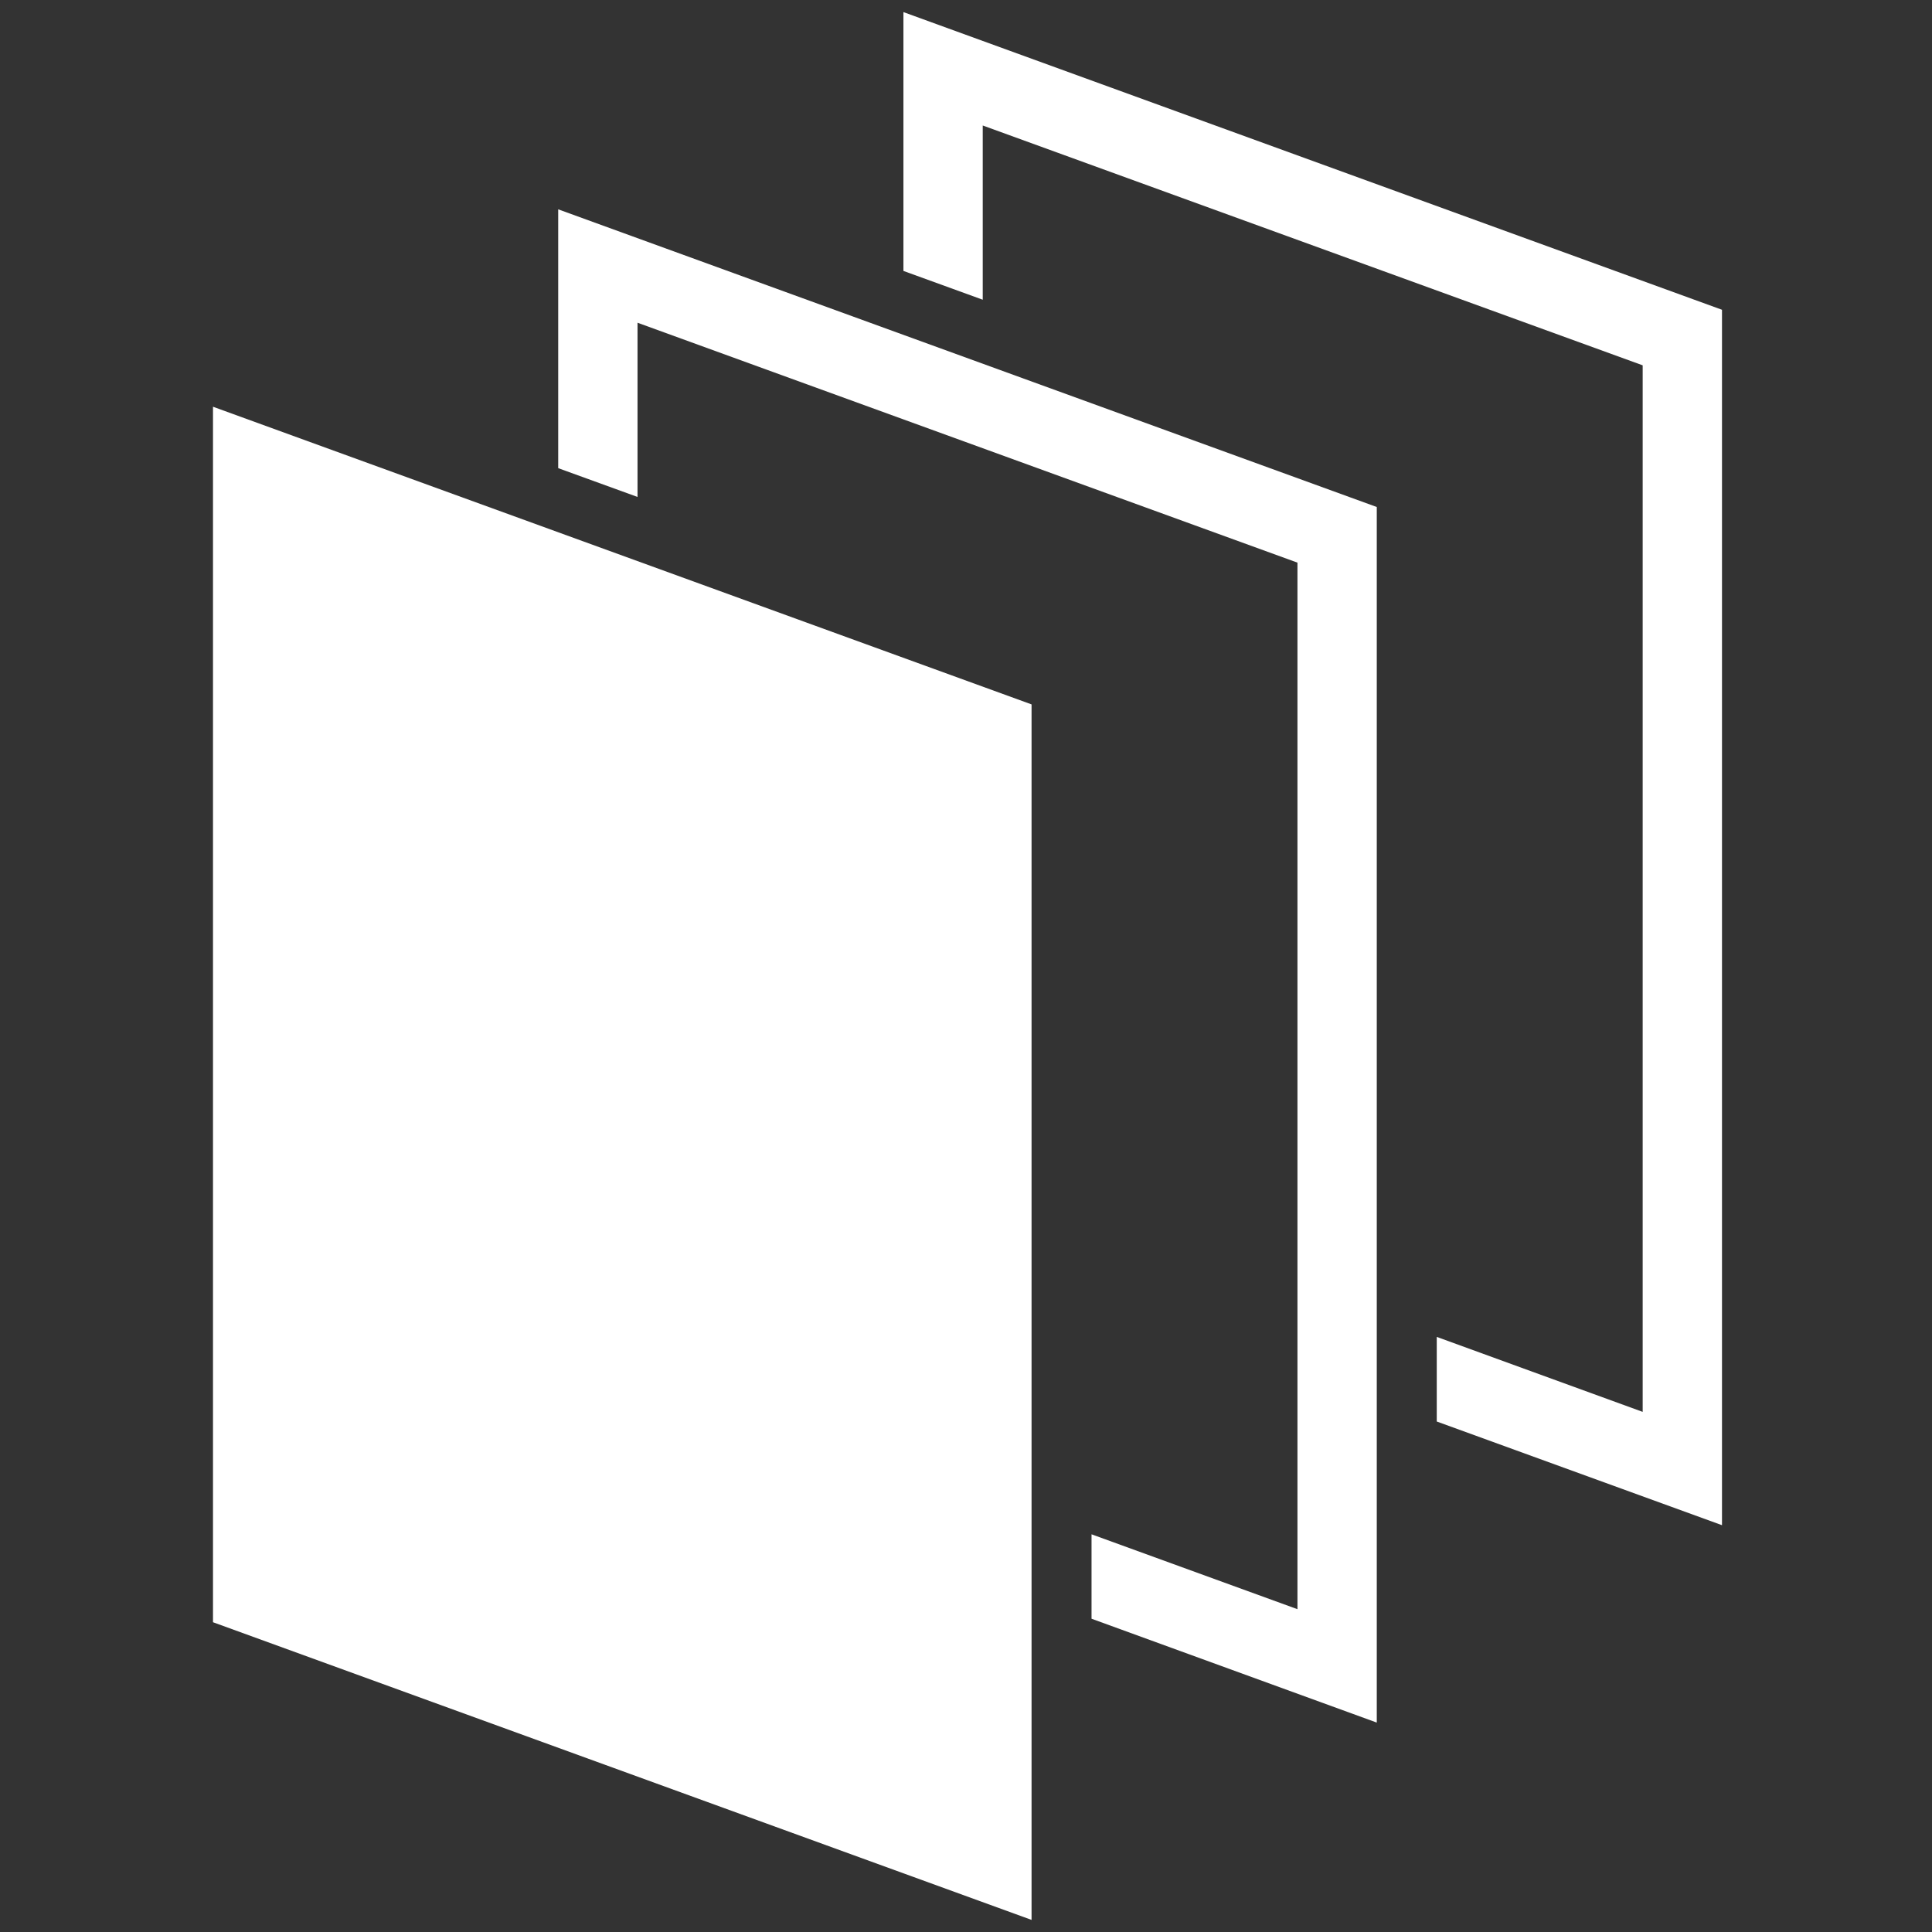 <svg xmlns="http://www.w3.org/2000/svg" xmlns:xlink="http://www.w3.org/1999/xlink" id="Layer_1" width="22.677" height="22.677" x="0" y="0" enable-background="new 0 0 22.677 22.677" version="1.1" viewBox="0 0 22.677 22.677" xml:space="preserve"><rect x="0" y="0" width="22.677" height="22.677" fill="#333333" stroke="none"/><g><polygon fill="#FFF" points="12.108 22.535 2.5 19.041 2.5 4.774 12.108 8.268"/><polygon fill="#FFF" points="6.552 2.457 6.552 5.495 7.483 5.833 7.483 3.788 15.229 6.604 15.229 18.888 12.812 18.009 12.812 19 16.16 20.219 16.16 5.951"/><polygon fill="#FFF" points="10.604 .142 10.604 3.18 11.535 3.518 11.535 1.473 19.281 4.288 19.281 16.572 16.864 15.692 16.864 16.685 20.212 17.902 20.212 3.636"/></g></svg>